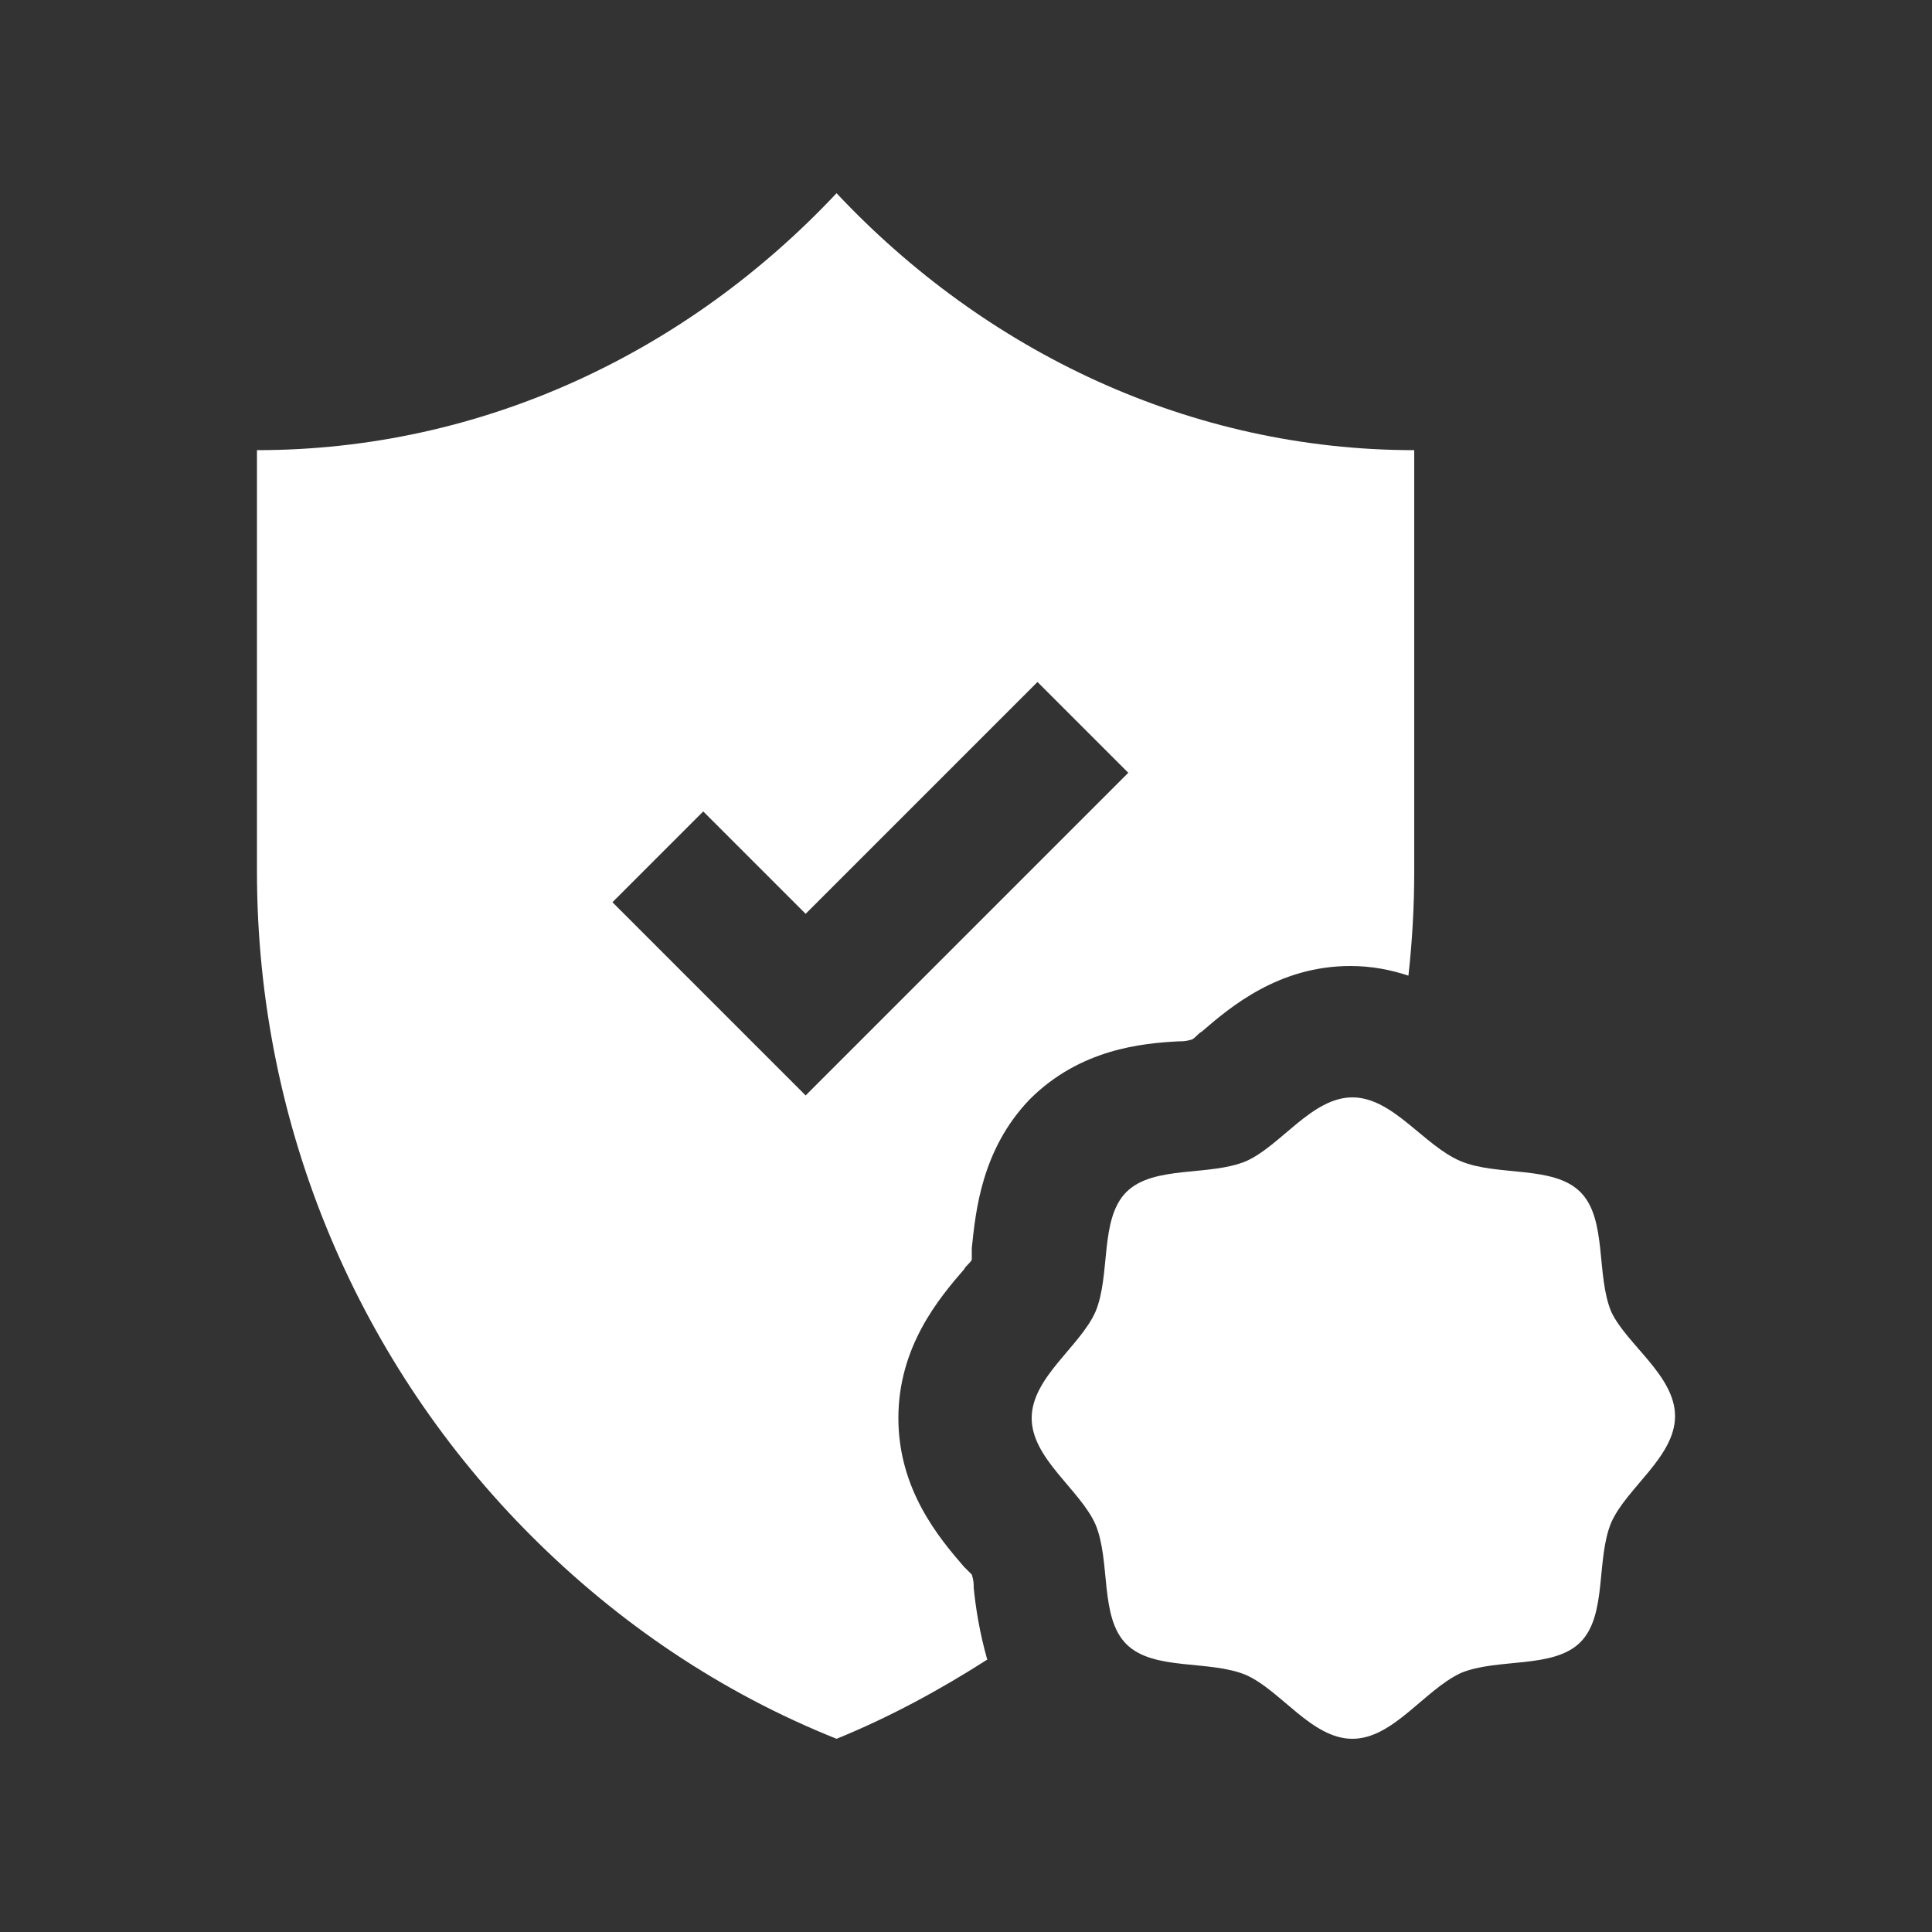 <?xml version="1.0" encoding="utf-8"?>
<!-- Generator: Adobe Illustrator 24.0.0, SVG Export Plug-In . SVG Version: 6.00 Build 0)  -->
<svg version="1.1" id="Layer_1" xmlns="http://www.w3.org/2000/svg" xmlns:xlink="http://www.w3.org/1999/xlink" x="0px" y="0px"
	 viewBox="0 0 100 100" style="enable-background:new 0 0 100 100;" xml:space="preserve">
<rect x="0" y="0" width="100" height="100" fill="#333333" stroke="none"/>
<style type="text/css">
	.st0{fill:#FFFFFF;}
</style>
<path class="st0" d="M86.7,73.3c0,2.1-2.5,3.7-3.3,5.5c-0.8,1.9-0.2,4.8-1.6,6.2c-1.4,1.4-4.3,0.8-6.2,1.6C73.7,87.5,72.1,90,70,90
	s-3.7-2.5-5.5-3.3c-1.9-0.8-4.8-0.2-6.2-1.6s-0.8-4.3-1.6-6.2c-0.8-1.8-3.3-3.4-3.3-5.5s2.5-3.7,3.3-5.5c0.8-1.9,0.2-4.8,1.6-6.2
	c1.4-1.4,4.3-0.8,6.2-1.6c1.8-0.8,3.4-3.3,5.5-3.3s3.7,2.5,5.6,3.3s4.8,0.2,6.2,1.6c1.4,1.4,0.8,4.3,1.6,6.2
	C84.2,69.6,86.7,71.2,86.7,73.3z"/>
<path class="st0" d="M43.3,10c-7.7,8.2-18.3,13.3-30,13.3v21.8c0,13.4,5.4,25.6,14.2,34.4C32,84,37.3,87.6,43.3,90
	c2.7-1.1,5.3-2.5,7.8-4.1c-0.4-1.4-0.6-2.7-0.7-3.7c0-0.2,0-0.4-0.1-0.7c-0.1-0.1-0.3-0.3-0.4-0.4c-1.3-1.5-3.4-4-3.4-7.7
	s2.1-6.2,3.4-7.7c0.1-0.2,0.3-0.3,0.4-0.5c0-0.1,0-0.4,0-0.6c0.2-1.9,0.5-5.1,3-7.7c2.6-2.6,5.8-2.9,7.7-3c0.2,0,0.4,0,0.7-0.1
	c0.2-0.1,0.3-0.3,0.5-0.4c1.5-1.3,4-3.4,7.7-3.4c1.1,0,2.1,0.2,3,0.5c0.2-1.8,0.3-3.6,0.3-5.4V23.3C61.6,23.3,51,18.2,43.3,10z
	 M41.7,56.7l-10-10l4.7-4.7l5.3,5.3l12-12l4.7,4.7L41.7,56.7z"/>
</svg>

